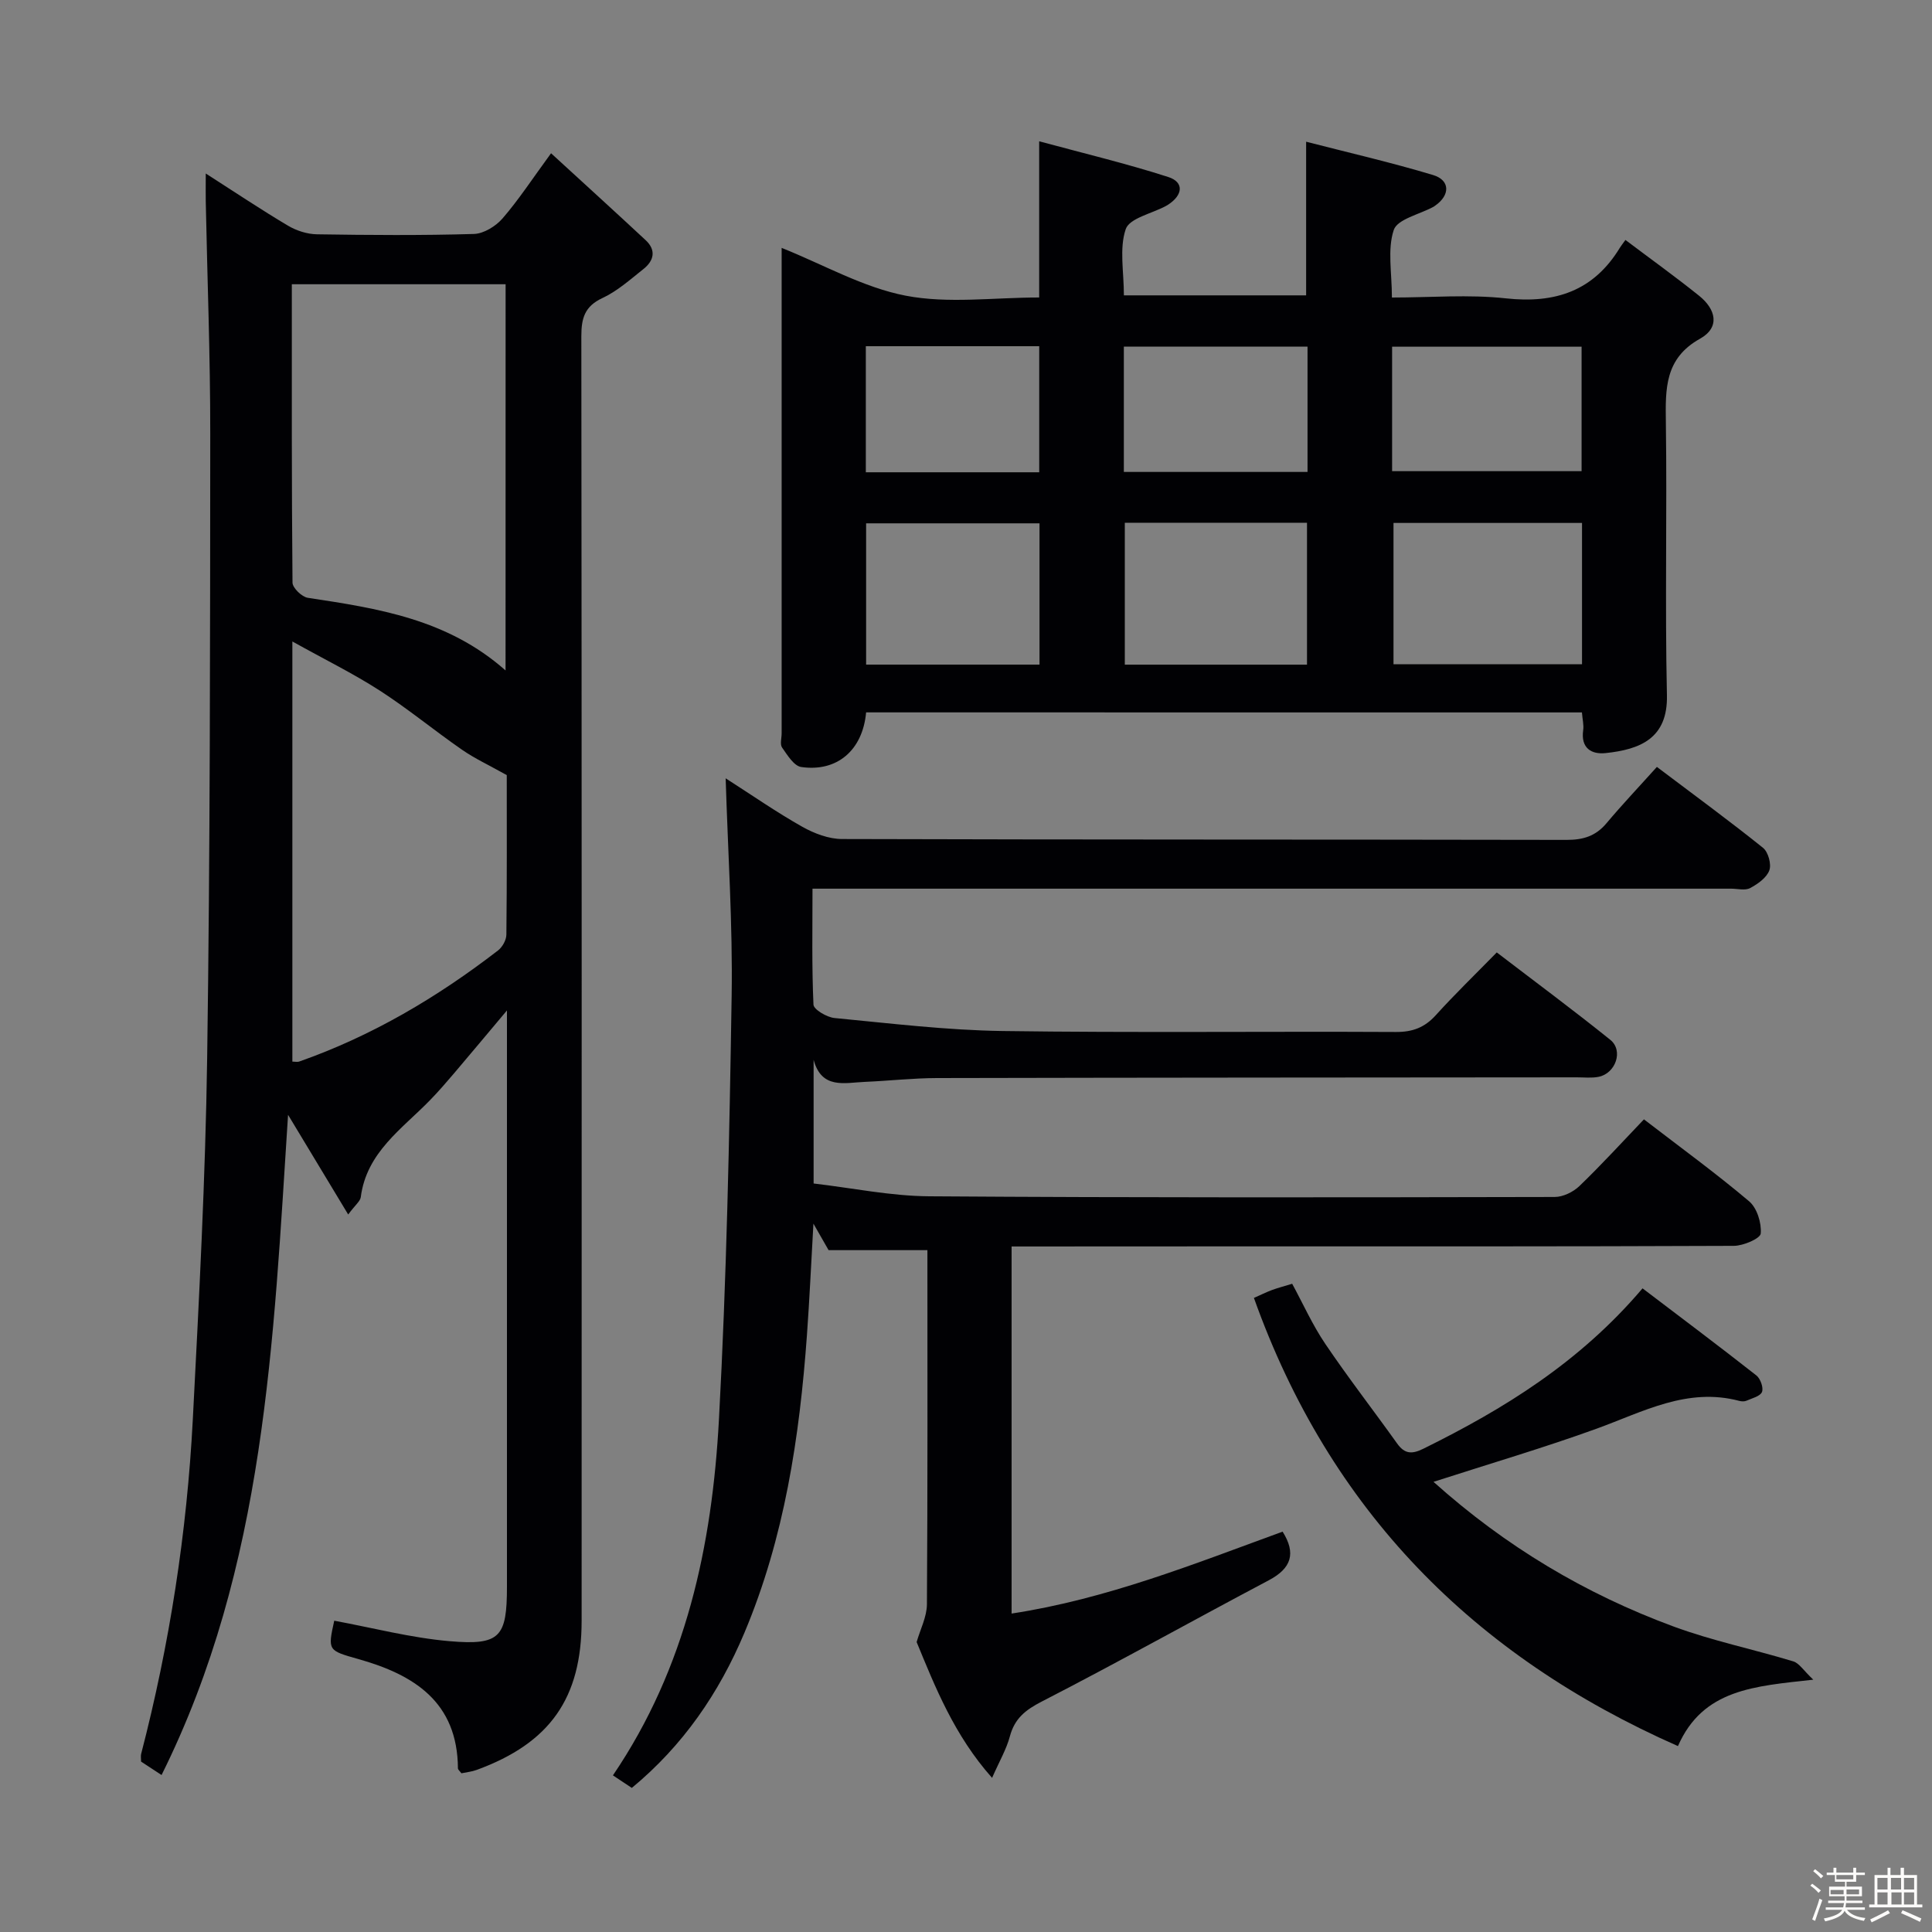 <svg enable-background="new 0 0 400 400" viewBox="0 0 400 400" xmlns="http://www.w3.org/2000/svg"><rect x="0" y="0" width="400" height="400" fill="#808080" stroke="none"/><path d="m374.8 390.4.4-.4c.7.5 1.3 1 1.8 1.4l-.5.5c-.5-.6-1.1-1.1-1.7-1.5zm1 7.3-.6-.3c.5-1.4 1.1-2.8 1.5-4.3.2.1.4.2.6.3-.5 1.3-1 2.8-1.5 4.3zm-.4-10.3.4-.4c.4.3 1 .8 1.7 1.4l-.5.5c-.4-.5-1-1-1.6-1.5zm2.5.3h1.7v-1h.6v1h3.5v-1h.6v1h1.8v.5h-1.8v1.4h-2v1h3.2v2h-3.2v.9h3.3v.5h-3.4c0 .3-.1.6-.1.9h4v.5h-3.7c.7.9 1.9 1.5 3.8 1.7-.1.2-.2.4-.3.6-2.1-.4-3.5-1.1-4-2.1-.4 1-1.8 1.7-4 2.2-.1-.2-.2-.4-.3-.6 2.1-.4 3.4-1 3.8-1.8h-3.4v-.5h3.6c.1-.3.1-.6.2-.9h-3.3v-.5h3.4c0-.3 0-.6 0-.9h-3.2v-2h3.3v-1h-2.1v-1.4h-1.7v-.5zm1.1 3.5v1h2.7c0-.3 0-.4 0-.4 0-.1 0-.2 0-.2 0-.1 0-.2 0-.3h-2.7zm1.2-3v.9h3.5v-.9zm4.7 3h-2.6v.6.4h2.6z" fill="#fcfbfa"/><path d="m393.6 386.7h.6v1.5h2.7v6.1h1.1v.6h-11v-.6h1.1v-6.1h2.7v-1.5h.6v1.5h2.1v-1.5zm-2.7 8.8.4.6c-1.2.6-2.5 1.3-3.8 1.9-.1-.2-.2-.4-.3-.6 1.2-.6 2.5-1.2 3.7-1.9zm-2.2-6.7v2.4h2.1v-2.4zm0 3v2.5h2.1v-2.5zm2.8-3v2.4h2.1v-2.4zm.1 3v2.5h2.1v-2.5h-2.2zm5.9 6.1c-1.4-.7-2.7-1.3-3.9-1.8l.3-.6c1.5.6 2.7 1.2 3.9 1.7zm-1.2-9.1h-2.1v2.4h2.1zm-2.1 3v2.5h2.1v-2.5z" fill="#fcfbfa"/><g fill="#010104"><path d="m72.09 251.45c-4.42-7.32-8.29-13.74-12.45-20.64-3.05 46.85-4.66 93.39-26.19 136.69-1.9-1.25-3.09-2.03-4.24-2.78 0-.62-.1-1.13.01-1.58 5.9-22.73 9.48-45.85 10.7-69.28 1.29-24.91 2.61-49.83 2.97-74.77.62-43.13.61-86.27.64-129.4.01-15.98-.61-31.95-.93-47.93-.03-1.62 0-3.24 0-5.84 6.17 3.95 11.51 7.53 17.02 10.8 1.75 1.04 3.98 1.76 6.01 1.79 10.83.17 21.67.25 32.49-.07 2.03-.06 4.52-1.6 5.92-3.21 3.35-3.87 6.17-8.2 10.05-13.5 6.76 6.2 13.21 12.06 19.59 18 2.22 2.07 1.71 4.24-.44 5.95-2.73 2.17-5.41 4.58-8.52 6.03-3.68 1.72-4.36 4.18-4.36 7.89.09 88.65.08 177.29.06 265.94 0 16.06-6.56 25.35-21.72 30.9-1.04.38-2.18.49-3.17.7-.37-.5-.72-.76-.72-1.02-.09-13.74-9.07-19.38-20.62-22.63-6.31-1.78-6.35-1.76-4.99-7.94 7.97 1.47 15.87 3.55 23.89 4.24 10.48.9 11.87-.85 11.87-11.32.01-35.66 0-71.32 0-106.98 0-3.61 0-7.23 0-12.29-4.24 5.04-7.56 9.03-10.92 12.98-1.62 1.9-3.25 3.79-4.99 5.58-5.81 5.98-13.17 10.81-14.36 20.12-.13.84-1.11 1.56-2.6 3.57zm32.59-192.6c-14.85 0-29.37 0-44.26 0 0 20.88-.05 41.33.14 61.77.01 1.1 1.94 2.97 3.17 3.15 14.46 2.19 28.88 4.37 40.94 15.04.01-27.09.01-53.29.01-79.96zm-44.15 73.96v86.98c.48 0 1.01.13 1.45-.02 15.04-5.29 28.57-13.3 41.13-22.99.91-.7 1.72-2.16 1.73-3.28.13-11.44.08-22.89.08-33.02-3.73-2.09-6.67-3.45-9.29-5.27-5.74-3.98-11.14-8.45-17-12.23-5.49-3.54-11.39-6.43-18.1-10.17z"/><path d="m209.44 258.07v76c19.71-3.01 37.82-10.29 56.11-16.96 2.82 4.49 1.84 7.58-2.86 10.07-15.71 8.31-31.22 16.99-47.01 25.11-3.39 1.74-5.62 3.52-6.6 7.22-.71 2.65-2.15 5.1-3.68 8.58-7.86-8.84-11.81-18.88-15.62-28.12.74-2.6 2.11-5.21 2.13-7.81.16-24.32.1-48.64.1-73.33-6.81 0-13.37 0-20.46 0-.67-1.17-1.62-2.83-3.14-5.49-.48 8.41-.81 15.74-1.34 23.06-1.53 21.14-4.65 41.96-12.96 61.68-5.24 12.44-12.67 23.3-23.3 32.09-1.33-.88-2.54-1.69-3.91-2.6 15.16-22.33 20.54-47.58 21.95-73.68 1.58-29.21 2.17-58.49 2.63-87.75.23-14.75-.77-29.53-1.24-45 5.54 3.55 10.55 7.04 15.86 10.03 2.47 1.39 5.48 2.54 8.25 2.54 49.99.15 99.98.08 149.97.18 3.44.01 6.04-.77 8.28-3.44 3.3-3.93 6.84-7.66 10.44-11.67 8.02 6.05 15.12 11.25 21.97 16.75 1.08.86 1.78 3.4 1.31 4.67-.56 1.53-2.4 2.83-3.98 3.67-1.04.55-2.61.12-3.94.12-61.15 0-122.31 0-183.46 0-1.99 0-3.98 0-6.72 0 0 8.16-.16 16.09.2 24 .05 1.03 2.76 2.62 4.35 2.78 11.57 1.11 23.16 2.52 34.76 2.69 27.16.38 54.32.06 81.48.2 3.46.02 5.96-.93 8.27-3.49 3.9-4.31 8.09-8.36 12.61-12.98 8.05 6.16 15.9 11.97 23.51 18.1 2.76 2.22 1.11 6.96-2.45 7.66-1.45.28-2.99.1-4.49.1-44.16.04-88.31.05-132.47.15-4.98.01-9.95.58-14.93.79-4.16.17-8.95 1.6-10.61-4.57v25.61c7.96.92 15.95 2.6 23.96 2.65 43.15.3 86.31.23 129.47.14 1.73 0 3.84-1.03 5.12-2.26 4.54-4.37 8.79-9.03 13.36-13.81 7.66 5.89 14.93 11.18 21.78 16.97 1.63 1.38 2.59 4.48 2.4 6.67-.09 1.03-3.59 2.54-5.56 2.55-35.33.15-70.65.11-105.98.11-14.3.02-28.63.02-43.56.02z"/><path d="m179.32 147.49c-.71 7.84-6.01 12.39-13.44 11.31-1.51-.22-2.87-2.48-3.96-4.03-.47-.67-.09-1.94-.09-2.94 0-31.82 0-63.65 0-95.47 0-1.65 0-3.31 0-5.04 8.74 3.5 16.93 8.21 25.69 9.9 8.8 1.69 18.19.37 27.63.37 0-10.7 0-20.9 0-32.34 9.07 2.46 18 4.59 26.71 7.39 3.34 1.07 3.08 3.76-.08 5.78-.14.09-.29.17-.43.25-2.89 1.55-7.51 2.51-8.28 4.77-1.36 4-.38 8.8-.38 13.71h37.73c0-10.36 0-20.58 0-31.81 8.85 2.28 17.66 4.3 26.29 6.9 3.55 1.07 3.54 4.16.45 6.32-.14.1-.27.2-.42.28-2.85 1.55-7.43 2.53-8.18 4.78-1.34 4.03-.38 8.82-.38 13.98 8.03 0 15.89-.67 23.58.17 10.23 1.12 18.17-1.52 23.62-10.48.26-.43.58-.81 1.15-1.61 5.25 3.96 10.37 7.63 15.27 11.57 3.42 2.75 4.42 6.51.15 8.89-7.29 4.07-7.15 10.35-7.05 17.32.26 18.82-.2 37.66.22 56.48.2 8.96-5.57 11.23-12.7 11.98-2.95.31-5.16-1.04-4.64-4.73.16-1.1-.15-2.26-.26-3.69-49.44-.01-98.67-.01-148.2-.01zm109.19-39.22v29.26h39.03c0-9.86 0-19.43 0-29.26-13.15 0-26.05 0-39.03 0zm-17.91 29.34c0-10.13 0-19.7 0-29.38-12.76 0-25.19 0-37.72 0v29.38zm-55.38-.01c0-9.9 0-19.59 0-29.25-12.2 0-24.08 0-35.9 0v29.25zm73-40.05h39.23c0-8.59 0-17.12 0-25.77-13.28 0-26.18 0-39.23 0zm-55.54.16h38.03c0-8.72 0-17.16 0-25.94-12.68 0-25.22 0-38.03 0zm-17.52.07c0-8.92 0-17.44 0-26.1-12.17 0-23.9 0-35.9 0v26.1z"/><path d="m296.79 306.8c14.96 13.41 31.44 23.21 49.67 29.94 8.06 2.98 16.57 4.72 24.82 7.23 1.23.37 2.11 1.88 4.14 3.79-12.18 1.36-22.83 1.93-28.02 13.75-42.37-18.7-72.1-48.81-87.79-92.79 1.39-.61 2.52-1.18 3.7-1.62 1.24-.46 2.52-.79 4.22-1.31 2.26 4.16 4.22 8.56 6.88 12.48 4.74 7.01 9.93 13.7 14.85 20.59 1.57 2.2 3.07 2.25 5.44 1.08 16.68-8.24 32.34-17.86 45.37-33.2 7.9 6 15.8 11.93 23.57 18.03.84.66 1.51 2.55 1.16 3.42-.37.9-2.05 1.3-3.21 1.81-.42.19-1.02.16-1.48.04-10.79-2.86-19.94 2.27-29.54 5.75-10.91 3.95-22.04 7.22-33.78 11.01z"/></g></svg>